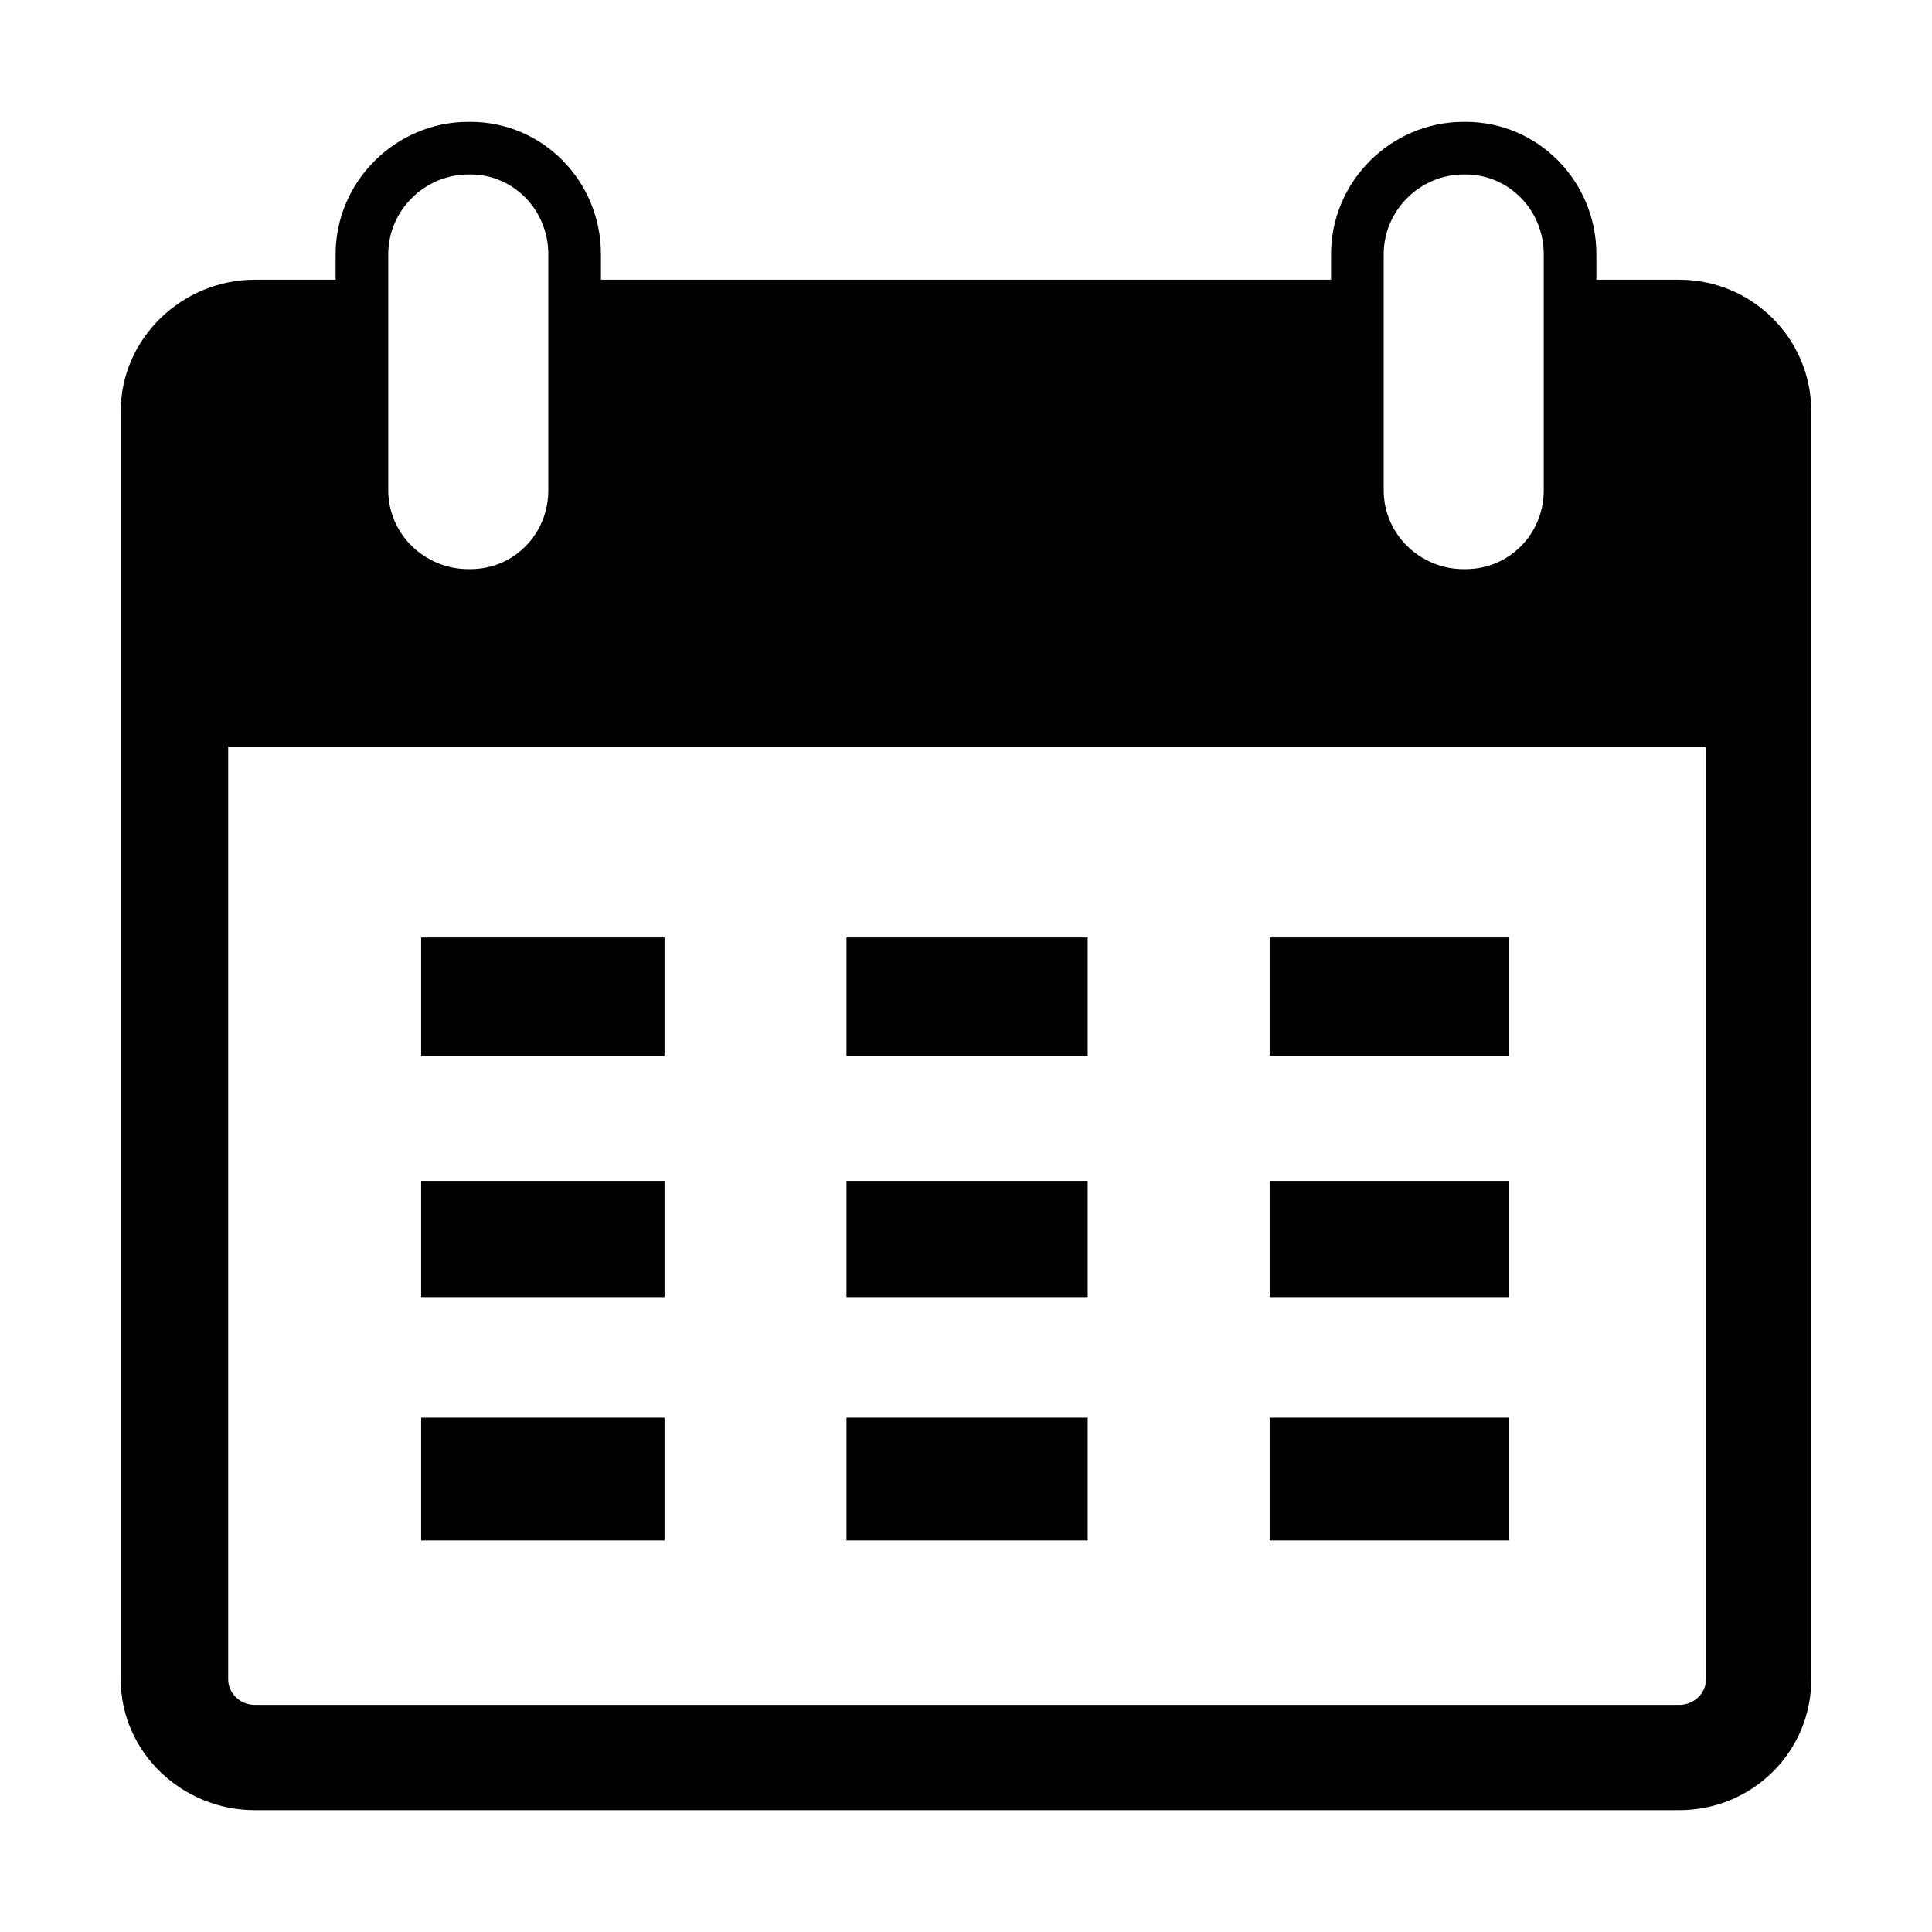 <?xml version="1.0" standalone="no"?><!DOCTYPE svg PUBLIC "-//W3C//DTD SVG 1.1//EN" "http://www.w3.org/Graphics/SVG/1.1/DTD/svg11.dtd"><svg t="1590898160070" class="icon" viewBox="0 0 1024 1024" version="1.1" xmlns="http://www.w3.org/2000/svg" p-id="4760" xmlns:xlink="http://www.w3.org/1999/xlink" width="48" height="48"><defs><style type="text/css"></style></defs><path d="M890.063 148.254h-43.952v-13.49c0-38.685-30.889-70.183-69.333-70.183h-1.034c-38.45 0-70.251 31.498-70.251 70.183v13.49H318.506v-13.49c0-38.685-30.743-70.183-69.192-70.183h-1.063c-38.449 0-70.362 31.498-70.362 70.183v13.49H135.06c-38.45 0-71.059 31.068-71.059 69.699v672.165c0 38.684 32.609 69.301 71.059 69.301h755.004c38.448 0 69.937-30.617 69.937-69.301V217.954c-0.002-38.631-31.49-69.7-69.938-69.7z m-156.679-13.49c0-23.25 19.204-42.292 42.359-42.292h1.034c23.122 0 41.441 19.043 41.441 42.292v125.06c0 23.247-18.32 41.831-41.441 41.831h-1.034c-23.155 0-42.359-18.584-42.359-41.831v-125.06z m-527.606 0c0-23.25 19.317-42.292 42.476-42.292h1.059c23.095 0 41.301 19.043 41.301 42.292v125.06c0 23.247-18.206 41.831-41.301 41.831h-1.059c-23.16 0-42.476-18.584-42.476-41.831v-125.06z m684.285 768.873H135.058c-7.582 0-14.115-5.957-14.115-13.519v-494.33h783.274v494.331c0 7.561-6.572 13.518-14.154 13.518zM223.21 496.892h128.996v62.755H223.21v-62.755z m225.453 0h127.834v62.755H448.663v-62.755z m224.29 0h126.672v62.755H672.953v-62.755zM223.21 625.888h128.996v61.593H223.21v-61.593z m225.453 0h127.834v61.593H448.663v-61.593z m224.29 0h126.672v61.593H672.953v-61.593zM223.21 751.398h128.996v65.079H223.21v-65.079z m225.453 0h127.834v65.079H448.663v-65.079z m224.29 0h126.672v65.079H672.953v-65.079z" fill="currentColor" p-id="4761"></path></svg>
